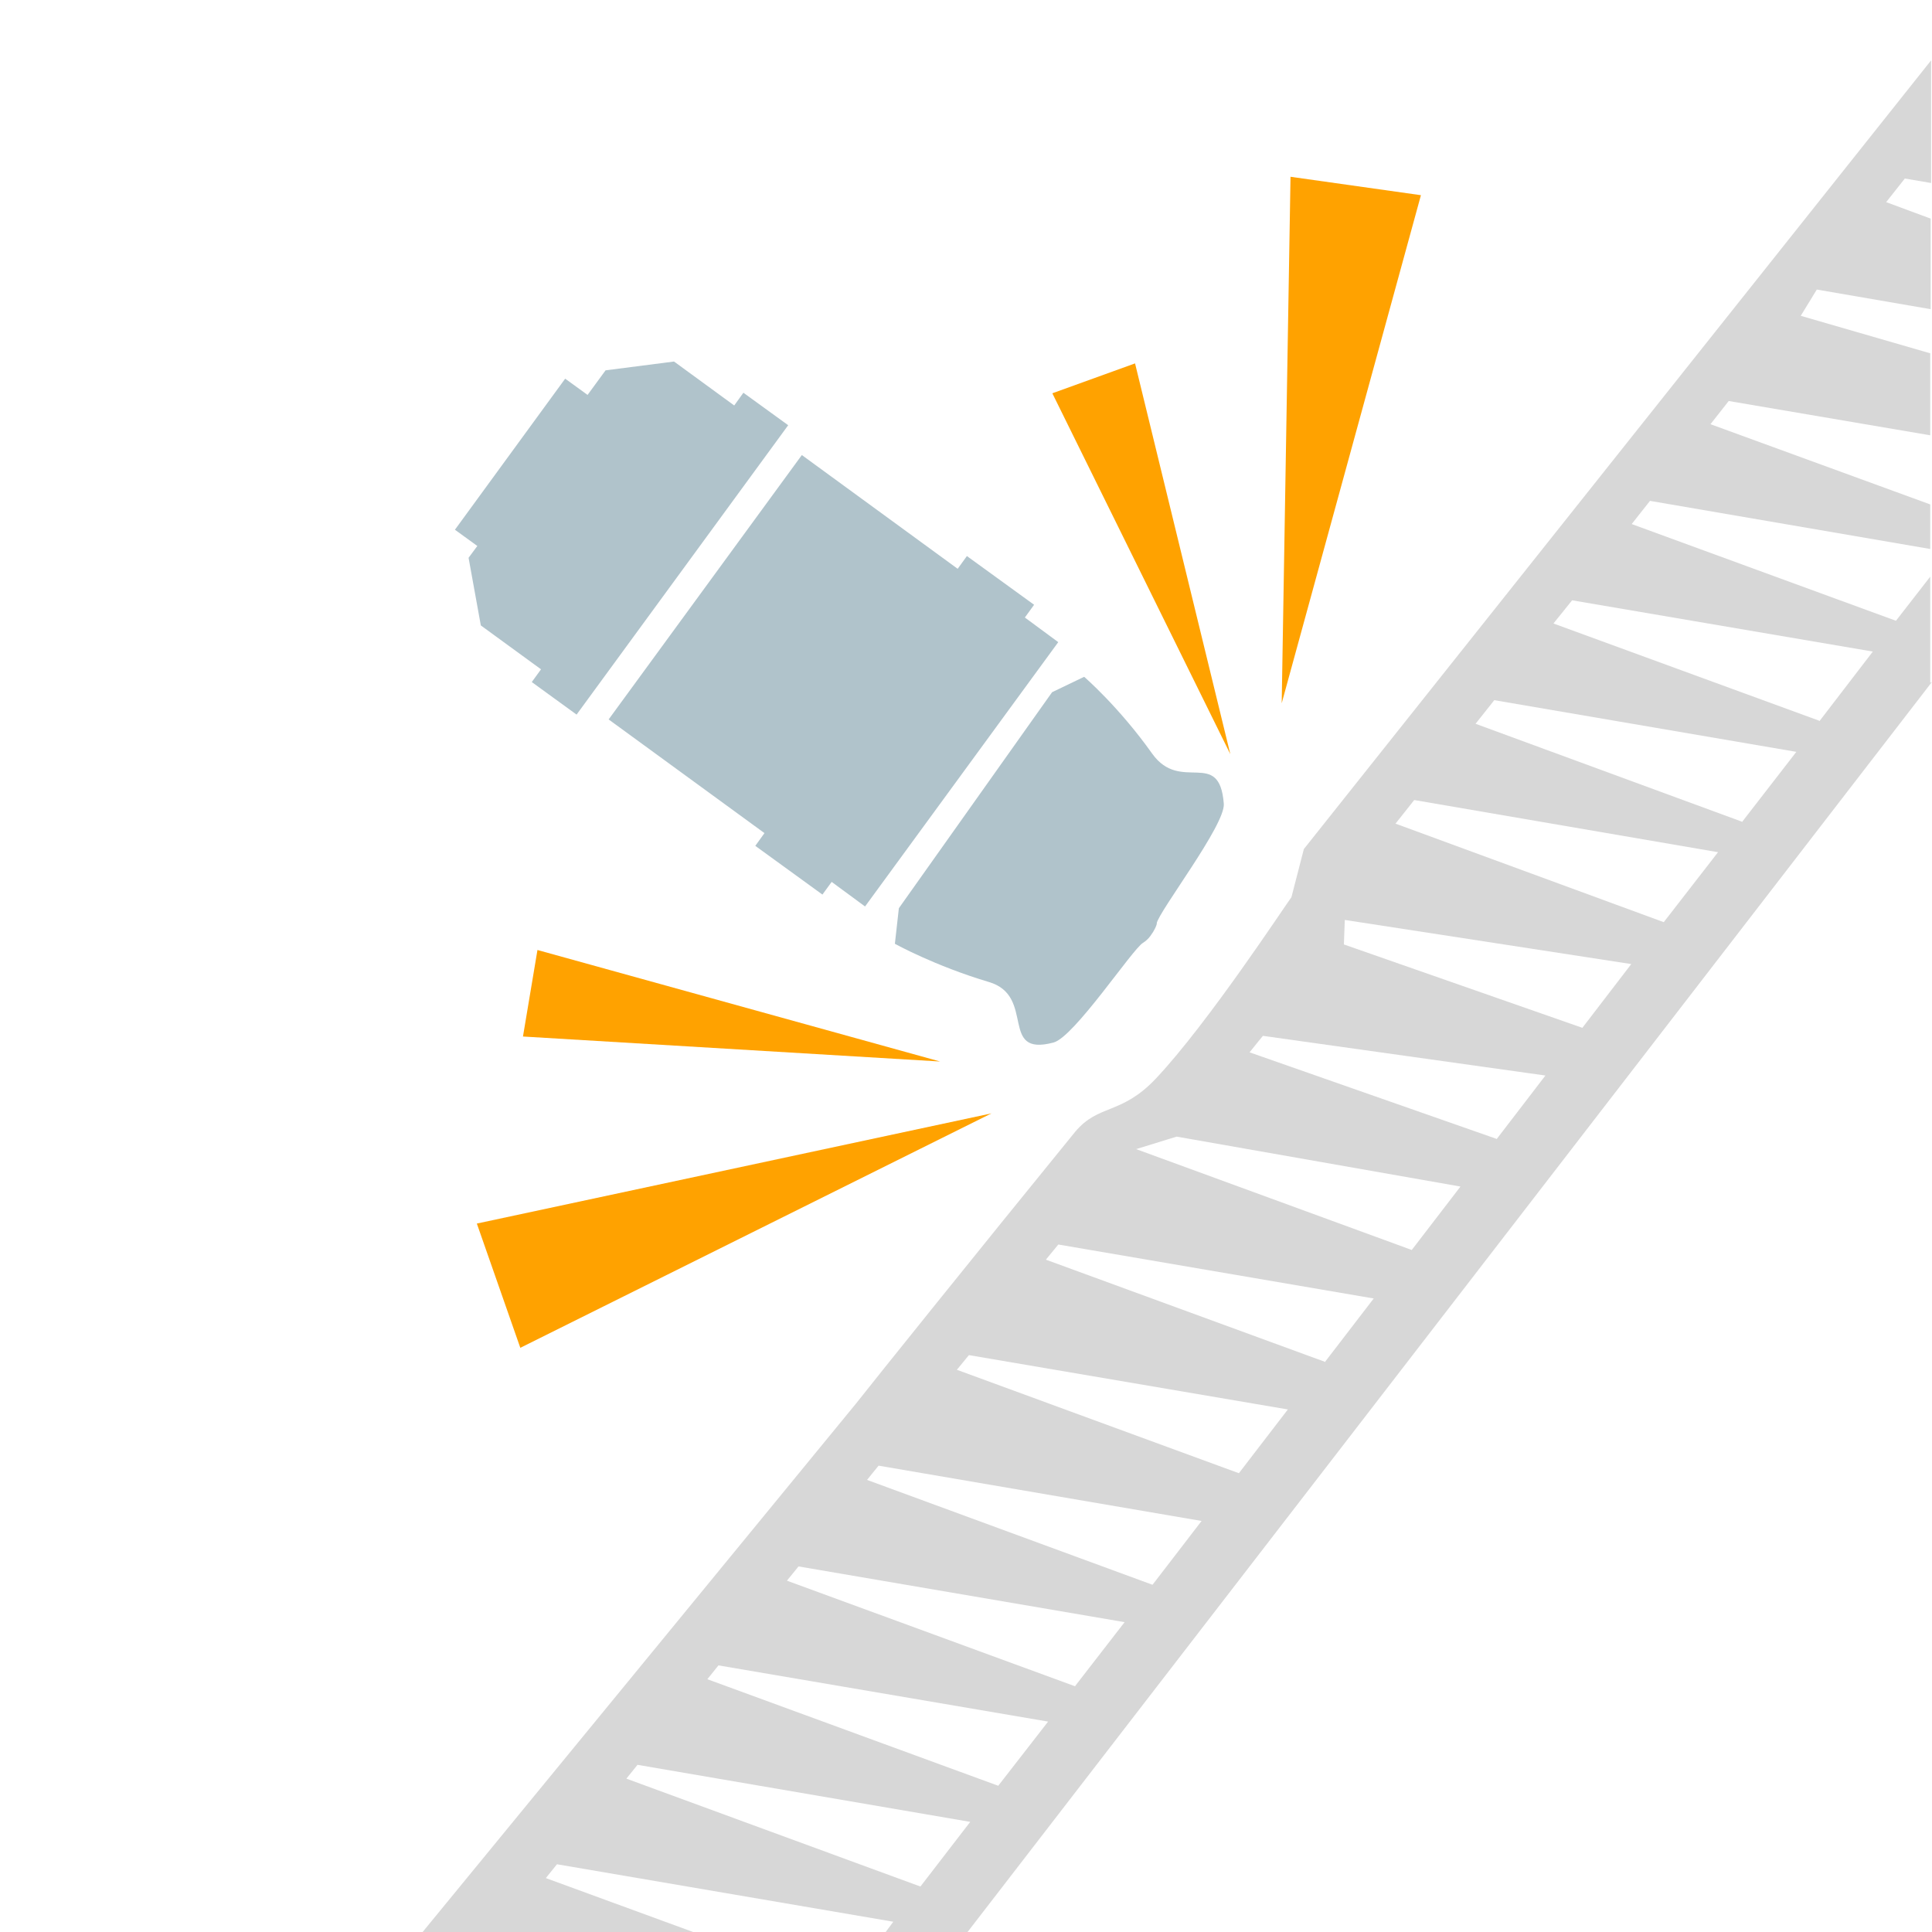 <svg width="32" height="32" viewBox="0 0 32 32" fill="none" xmlns="http://www.w3.org/2000/svg">
<path fill-rule="evenodd" clip-rule="evenodd" d="M17.809 27.924L18.627 26.868L13.226 25.945L13.034 26.181L17.809 27.931V27.924ZM21.942 22.563L22.753 21.507L17.529 20.613L17.323 20.864L21.942 22.555V22.563ZM24.787 18.87L25.597 17.814L20.918 17.157C20.852 17.238 20.778 17.327 20.697 17.43L24.787 18.863V18.87ZM26.209 17.024L27.019 15.968L22.274 15.237L22.259 15.643L26.209 17.024ZM19.091 26.247L19.902 25.192L14.552 24.276L14.361 24.512L19.084 26.247H19.091ZM27.557 15.274L28.456 14.115L23.424 13.251L23.114 13.642L27.557 15.274ZM20.52 24.401L21.331 23.345L16.048 22.445L15.849 22.688L20.52 24.401ZM30.136 11.944L31.02 10.792L26.039 9.943L25.73 10.327L30.128 11.936L30.136 11.944ZM15.245 31.247L16.07 30.176L10.559 29.231L10.375 29.46L15.245 31.247ZM16.534 29.578L17.36 28.515L11.9 27.584L11.716 27.813L16.534 29.578ZM23.379 20.709L24.19 19.653L19.489 18.826L18.818 19.033L23.379 20.702V20.709ZM28.861 13.605L29.753 12.453L24.75 11.597L24.44 11.988L28.861 13.613V13.605ZM32 11.294L16.026 32H14.67L14.796 31.83L9.225 30.878L9.041 31.107L11.48 32H7L14.177 23.249C14.479 22.865 16.21 20.709 17.809 18.745C18.2 18.28 18.575 18.472 19.15 17.859C20.012 16.943 21.294 14.986 21.39 14.861L21.596 14.063L31.985 1V3.031L31.55 2.957L31.241 3.348L31.978 3.621V5.121L30.092 4.796L29.826 5.231L31.971 5.852V7.21L28.633 6.642L28.331 7.026L31.971 8.355V9.093L27.329 8.296L27.026 8.68L31.403 10.282L31.971 9.551V11.309L32 11.294Z" fill="#D7D7D7"/>
<path fill-rule="evenodd" clip-rule="evenodd" d="M19.164 15.283C19.157 15.334 19.128 15.385 19.099 15.436C19.084 15.457 19.07 15.479 19.055 15.501C19.019 15.552 18.975 15.588 18.931 15.617C18.757 15.719 17.79 17.181 17.448 17.268C16.539 17.508 17.164 16.497 16.379 16.265C15.477 15.996 14.822 15.632 14.822 15.632L14.888 15.043L17.426 11.465L17.957 11.21C17.957 11.21 18.532 11.705 19.084 12.483C19.557 13.145 20.197 12.381 20.27 13.312C20.299 13.661 19.193 15.094 19.157 15.297L19.164 15.283ZM7.906 9.043L7.535 8.774L9.361 6.272L9.732 6.541L10.03 6.134L11.164 5.988L12.161 6.716L12.313 6.505L13.055 7.043L9.55 11.836L8.808 11.297L8.961 11.086L7.964 10.359L7.761 9.239L7.906 9.043ZM12.662 13.799L10.081 11.916L13.281 7.537L15.862 9.421L16.015 9.21L17.128 10.017L16.975 10.228L17.528 10.636L14.328 15.014L13.775 14.607L13.622 14.817L12.51 14.01L12.662 13.799Z" fill="#B0C3CB"/>
<path fill-rule="evenodd" clip-rule="evenodd" d="M7.898 20.266L16.422 18.441L8.618 22.324L7.898 20.266ZM21.375 2.928L21.229 11.648L23.535 3.233L21.375 2.928ZM17.433 6.52L20.378 12.491L18.8 6.019L17.433 6.513V6.52ZM8.902 15.735L8.662 17.168L15.571 17.582L8.902 15.735Z" fill="#FFA200"/>
</svg>
